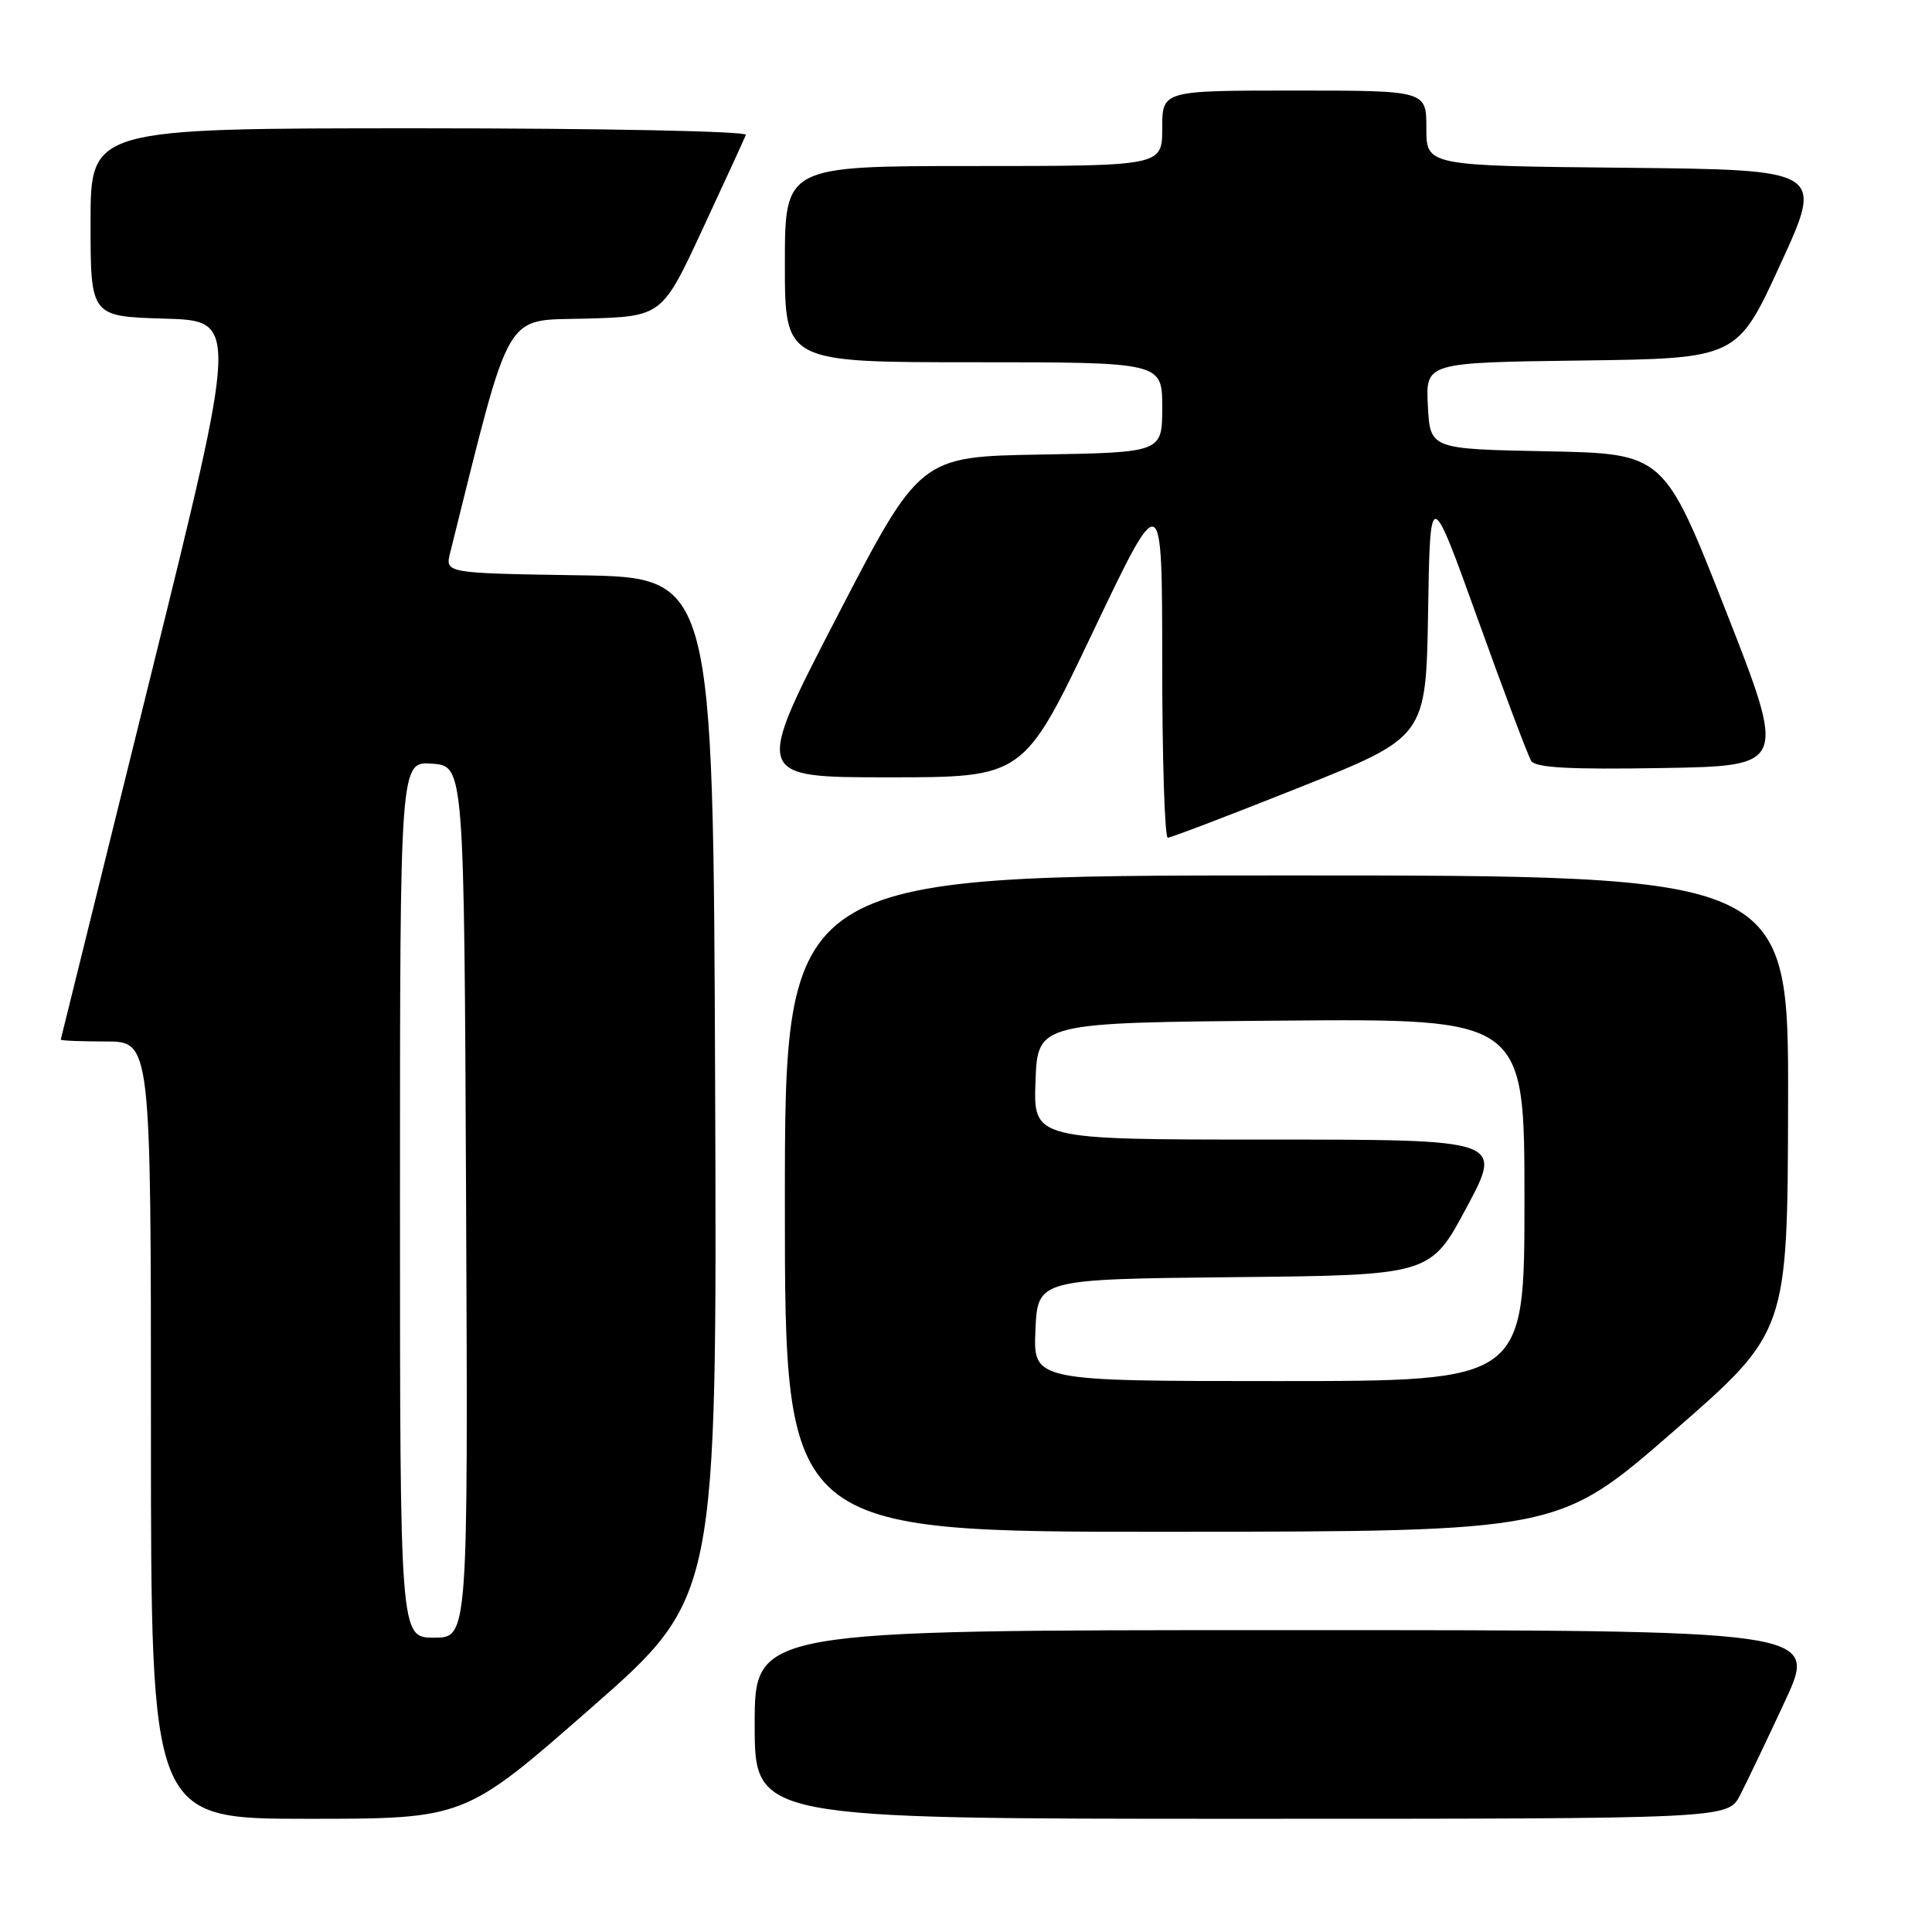<?xml version="1.0" encoding="UTF-8" standalone="no"?>
<!DOCTYPE svg PUBLIC "-//W3C//DTD SVG 1.1//EN" "http://www.w3.org/Graphics/SVG/1.1/DTD/svg11.dtd" >
<svg xmlns="http://www.w3.org/2000/svg" xmlns:xlink="http://www.w3.org/1999/xlink" version="1.1" viewBox="0 0 256 256">
 <g >
 <path fill="currentColor"
d=" M 78.29 226.34 C 95.01 211.68 95.01 211.68 94.76 144.09 C 94.50 76.50 94.50 76.50 76.74 76.23 C 58.97 75.95 58.97 75.95 59.65 73.23 C 67.85 40.40 66.62 42.52 77.61 42.22 C 87.72 41.93 87.72 41.93 93.11 30.33 C 96.08 23.95 98.65 18.34 98.83 17.87 C 99.02 17.39 79.75 17.00 55.58 17.00 C 12.00 17.00 12.00 17.00 12.00 29.47 C 12.00 41.93 12.00 41.93 21.81 42.22 C 31.61 42.50 31.61 42.50 19.86 90.00 C 13.39 116.12 8.08 137.61 8.05 137.75 C 8.02 137.89 10.70 138.00 14.00 138.00 C 20.00 138.00 20.00 138.00 20.00 189.50 C 20.00 241.00 20.00 241.00 40.78 241.00 C 61.57 241.00 61.57 241.00 78.29 226.34 Z  M 230.57 237.87 C 231.46 236.14 234.15 230.52 236.54 225.37 C 240.88 216.00 240.88 216.00 170.44 216.00 C 100.00 216.00 100.00 216.00 100.00 228.50 C 100.00 241.00 100.00 241.00 164.47 241.00 C 228.95 241.00 228.95 241.00 230.57 237.87 Z  M 221.68 189.72 C 236.86 176.50 236.86 176.50 236.93 146.25 C 237.00 116.00 237.00 116.00 170.50 116.00 C 104.00 116.00 104.00 116.00 104.00 159.50 C 104.00 203.00 104.00 203.00 155.25 202.97 C 206.50 202.93 206.50 202.93 221.68 189.72 Z  M 172.21 104.33 C 188.95 97.65 188.95 97.65 189.23 81.08 C 189.50 64.50 189.50 64.50 195.82 82.05 C 199.29 91.70 202.47 100.15 202.89 100.82 C 203.45 101.73 207.95 101.98 220.20 101.77 C 236.75 101.50 236.75 101.50 228.63 80.80 C 220.50 60.11 220.50 60.11 205.00 59.80 C 189.50 59.50 189.50 59.50 189.20 53.77 C 188.90 48.04 188.90 48.04 209.54 47.77 C 230.19 47.50 230.19 47.50 235.92 35.00 C 241.66 22.50 241.66 22.50 215.33 22.23 C 189.00 21.97 189.00 21.97 189.00 16.98 C 189.00 12.00 189.00 12.00 171.50 12.00 C 154.00 12.00 154.00 12.00 154.00 17.00 C 154.00 22.00 154.00 22.00 129.00 22.00 C 104.00 22.00 104.00 22.00 104.00 35.00 C 104.00 48.00 104.00 48.00 129.00 48.00 C 154.00 48.00 154.00 48.00 154.00 53.98 C 154.00 59.95 154.00 59.95 137.95 60.23 C 121.90 60.50 121.90 60.50 110.89 81.75 C 99.89 103.00 99.89 103.00 117.76 103.00 C 135.64 103.00 135.64 103.00 144.81 83.75 C 153.99 64.50 153.99 64.50 154.00 87.75 C 154.00 100.54 154.33 111.00 154.74 111.00 C 155.14 111.00 163.01 108.00 172.21 104.33 Z  M 53.00 158.94 C 53.00 100.89 53.00 100.89 57.25 101.19 C 61.50 101.50 61.50 101.50 61.76 159.25 C 62.02 217.00 62.02 217.00 57.51 217.00 C 53.00 217.00 53.00 217.00 53.00 158.94 Z  M 137.20 176.25 C 137.50 169.50 137.50 169.50 163.52 169.23 C 189.54 168.97 189.54 168.97 194.34 159.98 C 199.14 151.00 199.14 151.00 168.03 151.00 C 136.92 151.00 136.92 151.00 137.21 143.25 C 137.50 135.50 137.50 135.50 169.75 135.24 C 202.00 134.97 202.00 134.97 202.00 158.99 C 202.00 183.00 202.00 183.00 169.45 183.00 C 136.91 183.00 136.91 183.00 137.20 176.25 Z "/>
</g>
</svg>